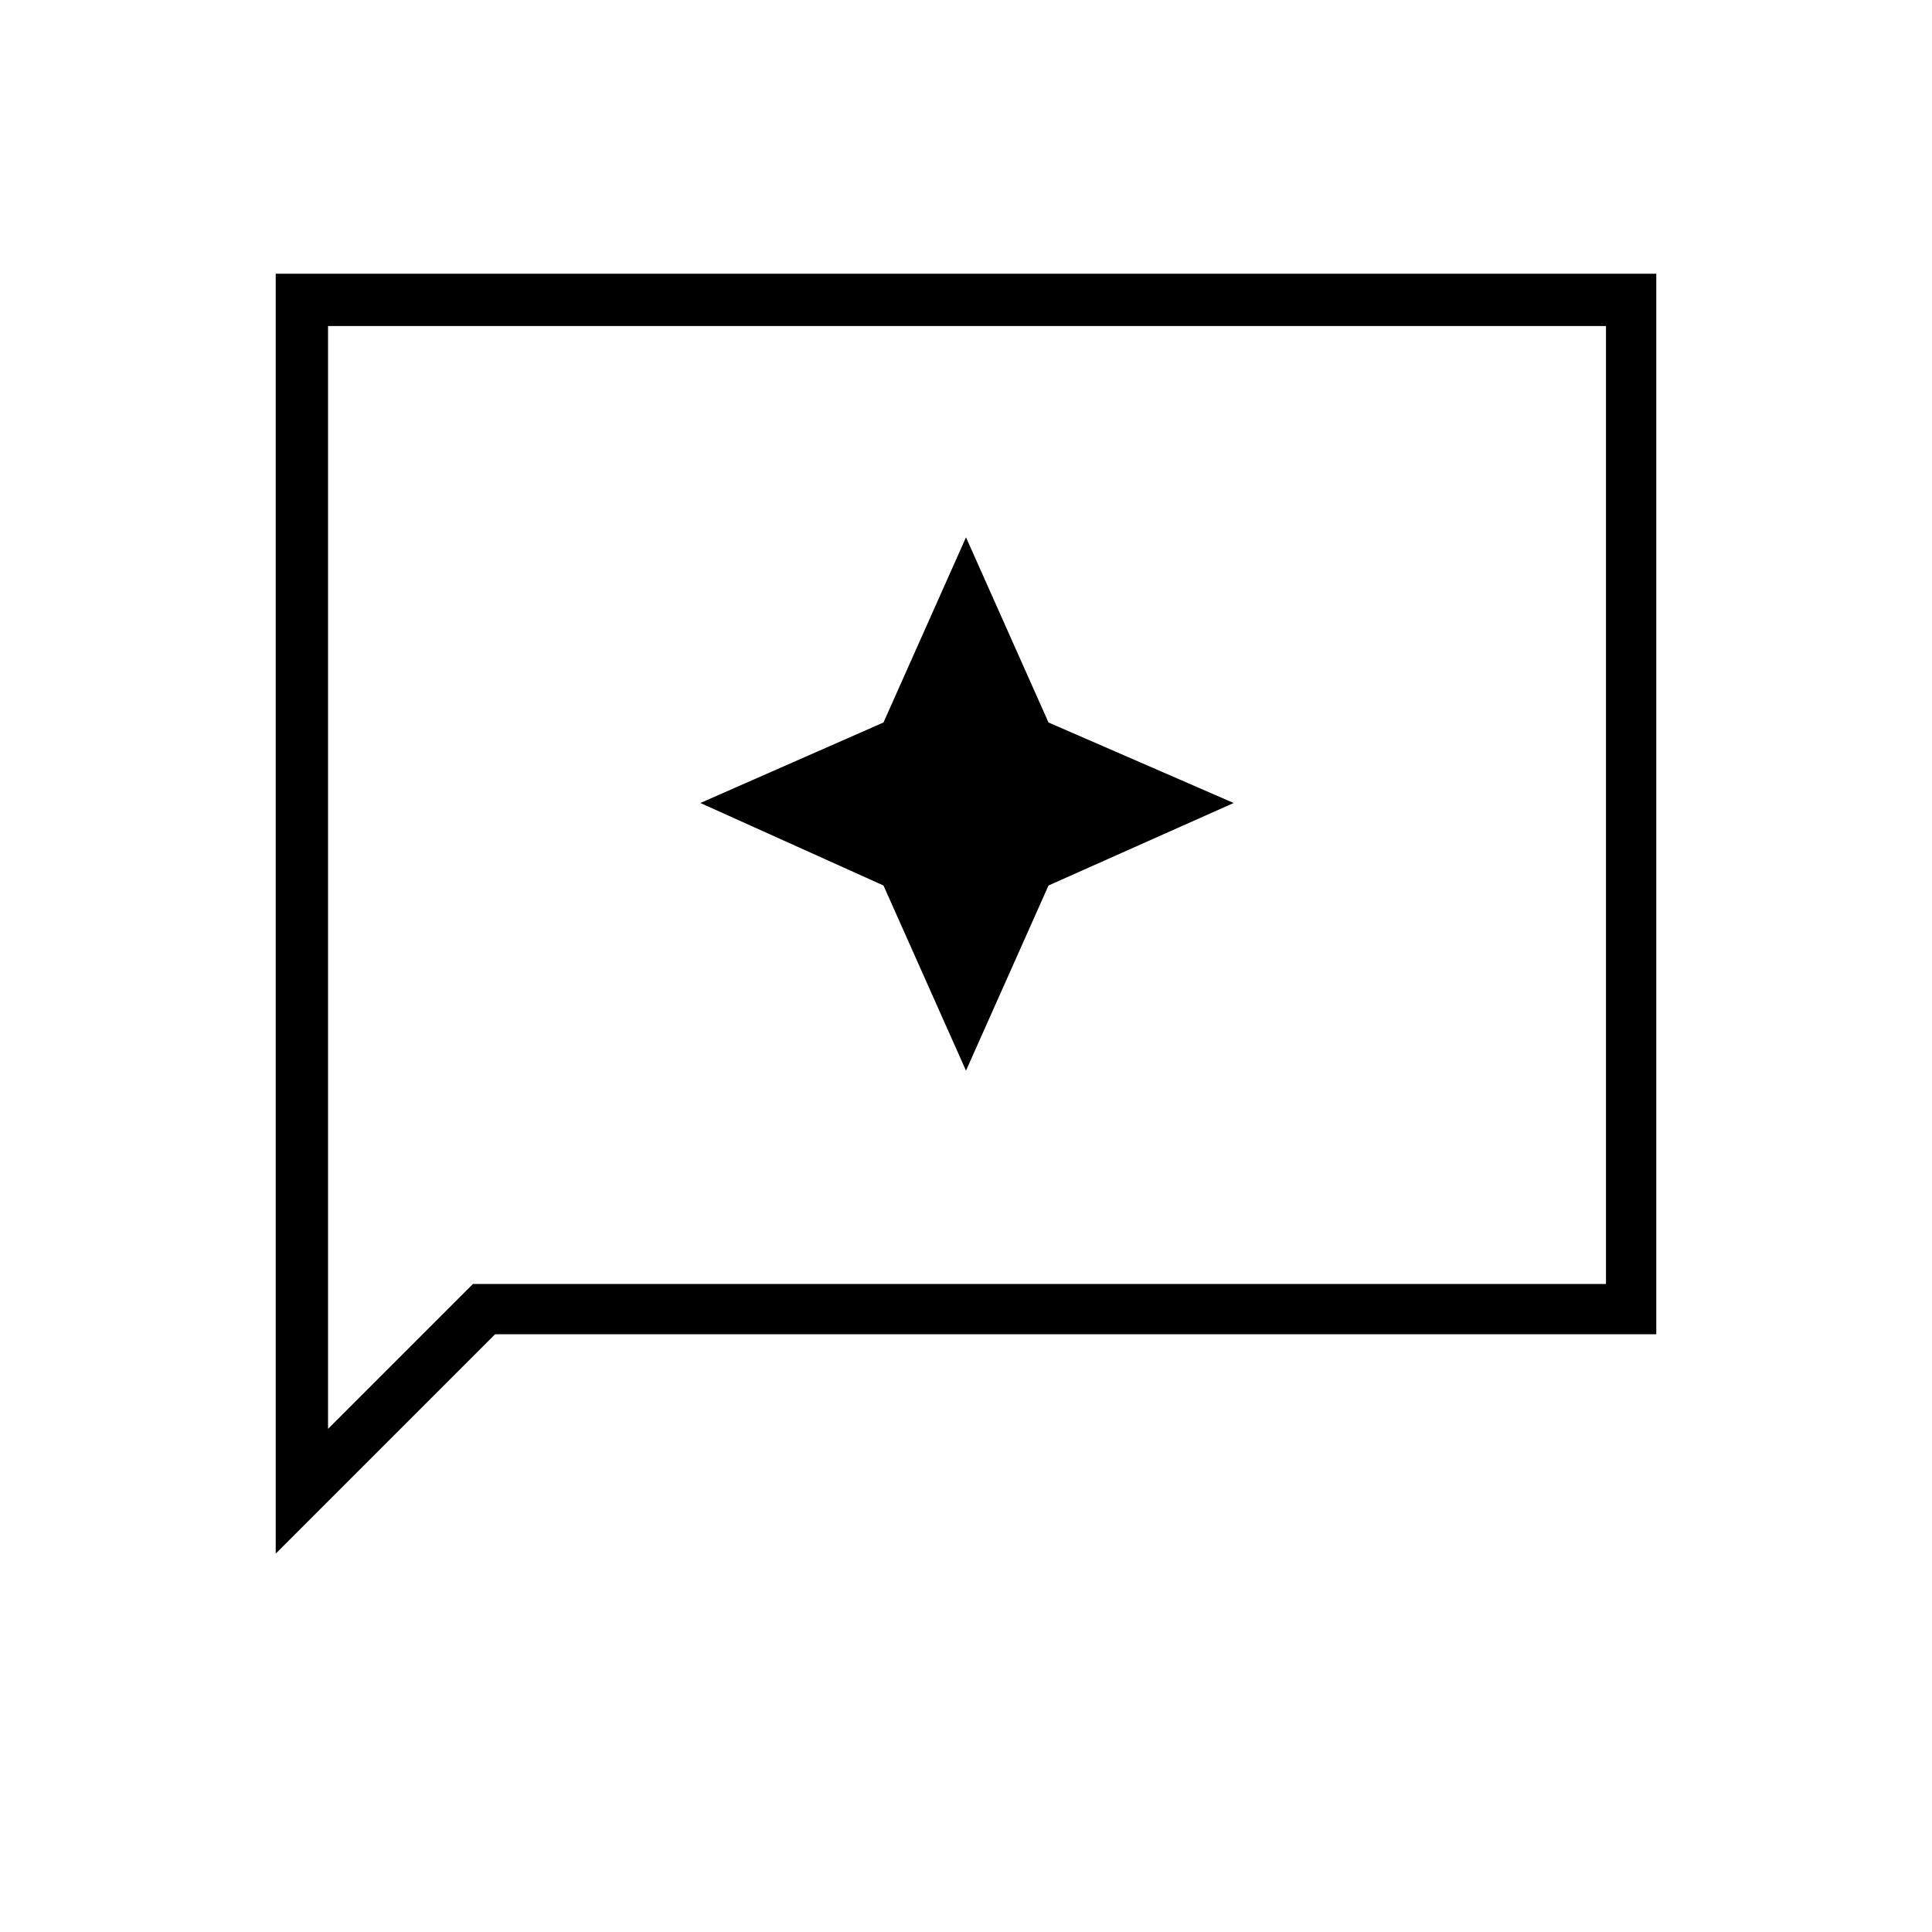 <svg xmlns="http://www.w3.org/2000/svg" height="24" width="24"><path d="m12 13.3 1.025-2.3 2.3-1.025-2.3-1L12 6.675l-1.025 2.3-2.275 1L10.975 11Zm-8.575 6V3.4h17.15v13.175H6.15Zm.65-1.55 1.8-1.8H19.95V4.05H4.075Zm0 0V4.05v11.9Z"/></svg>